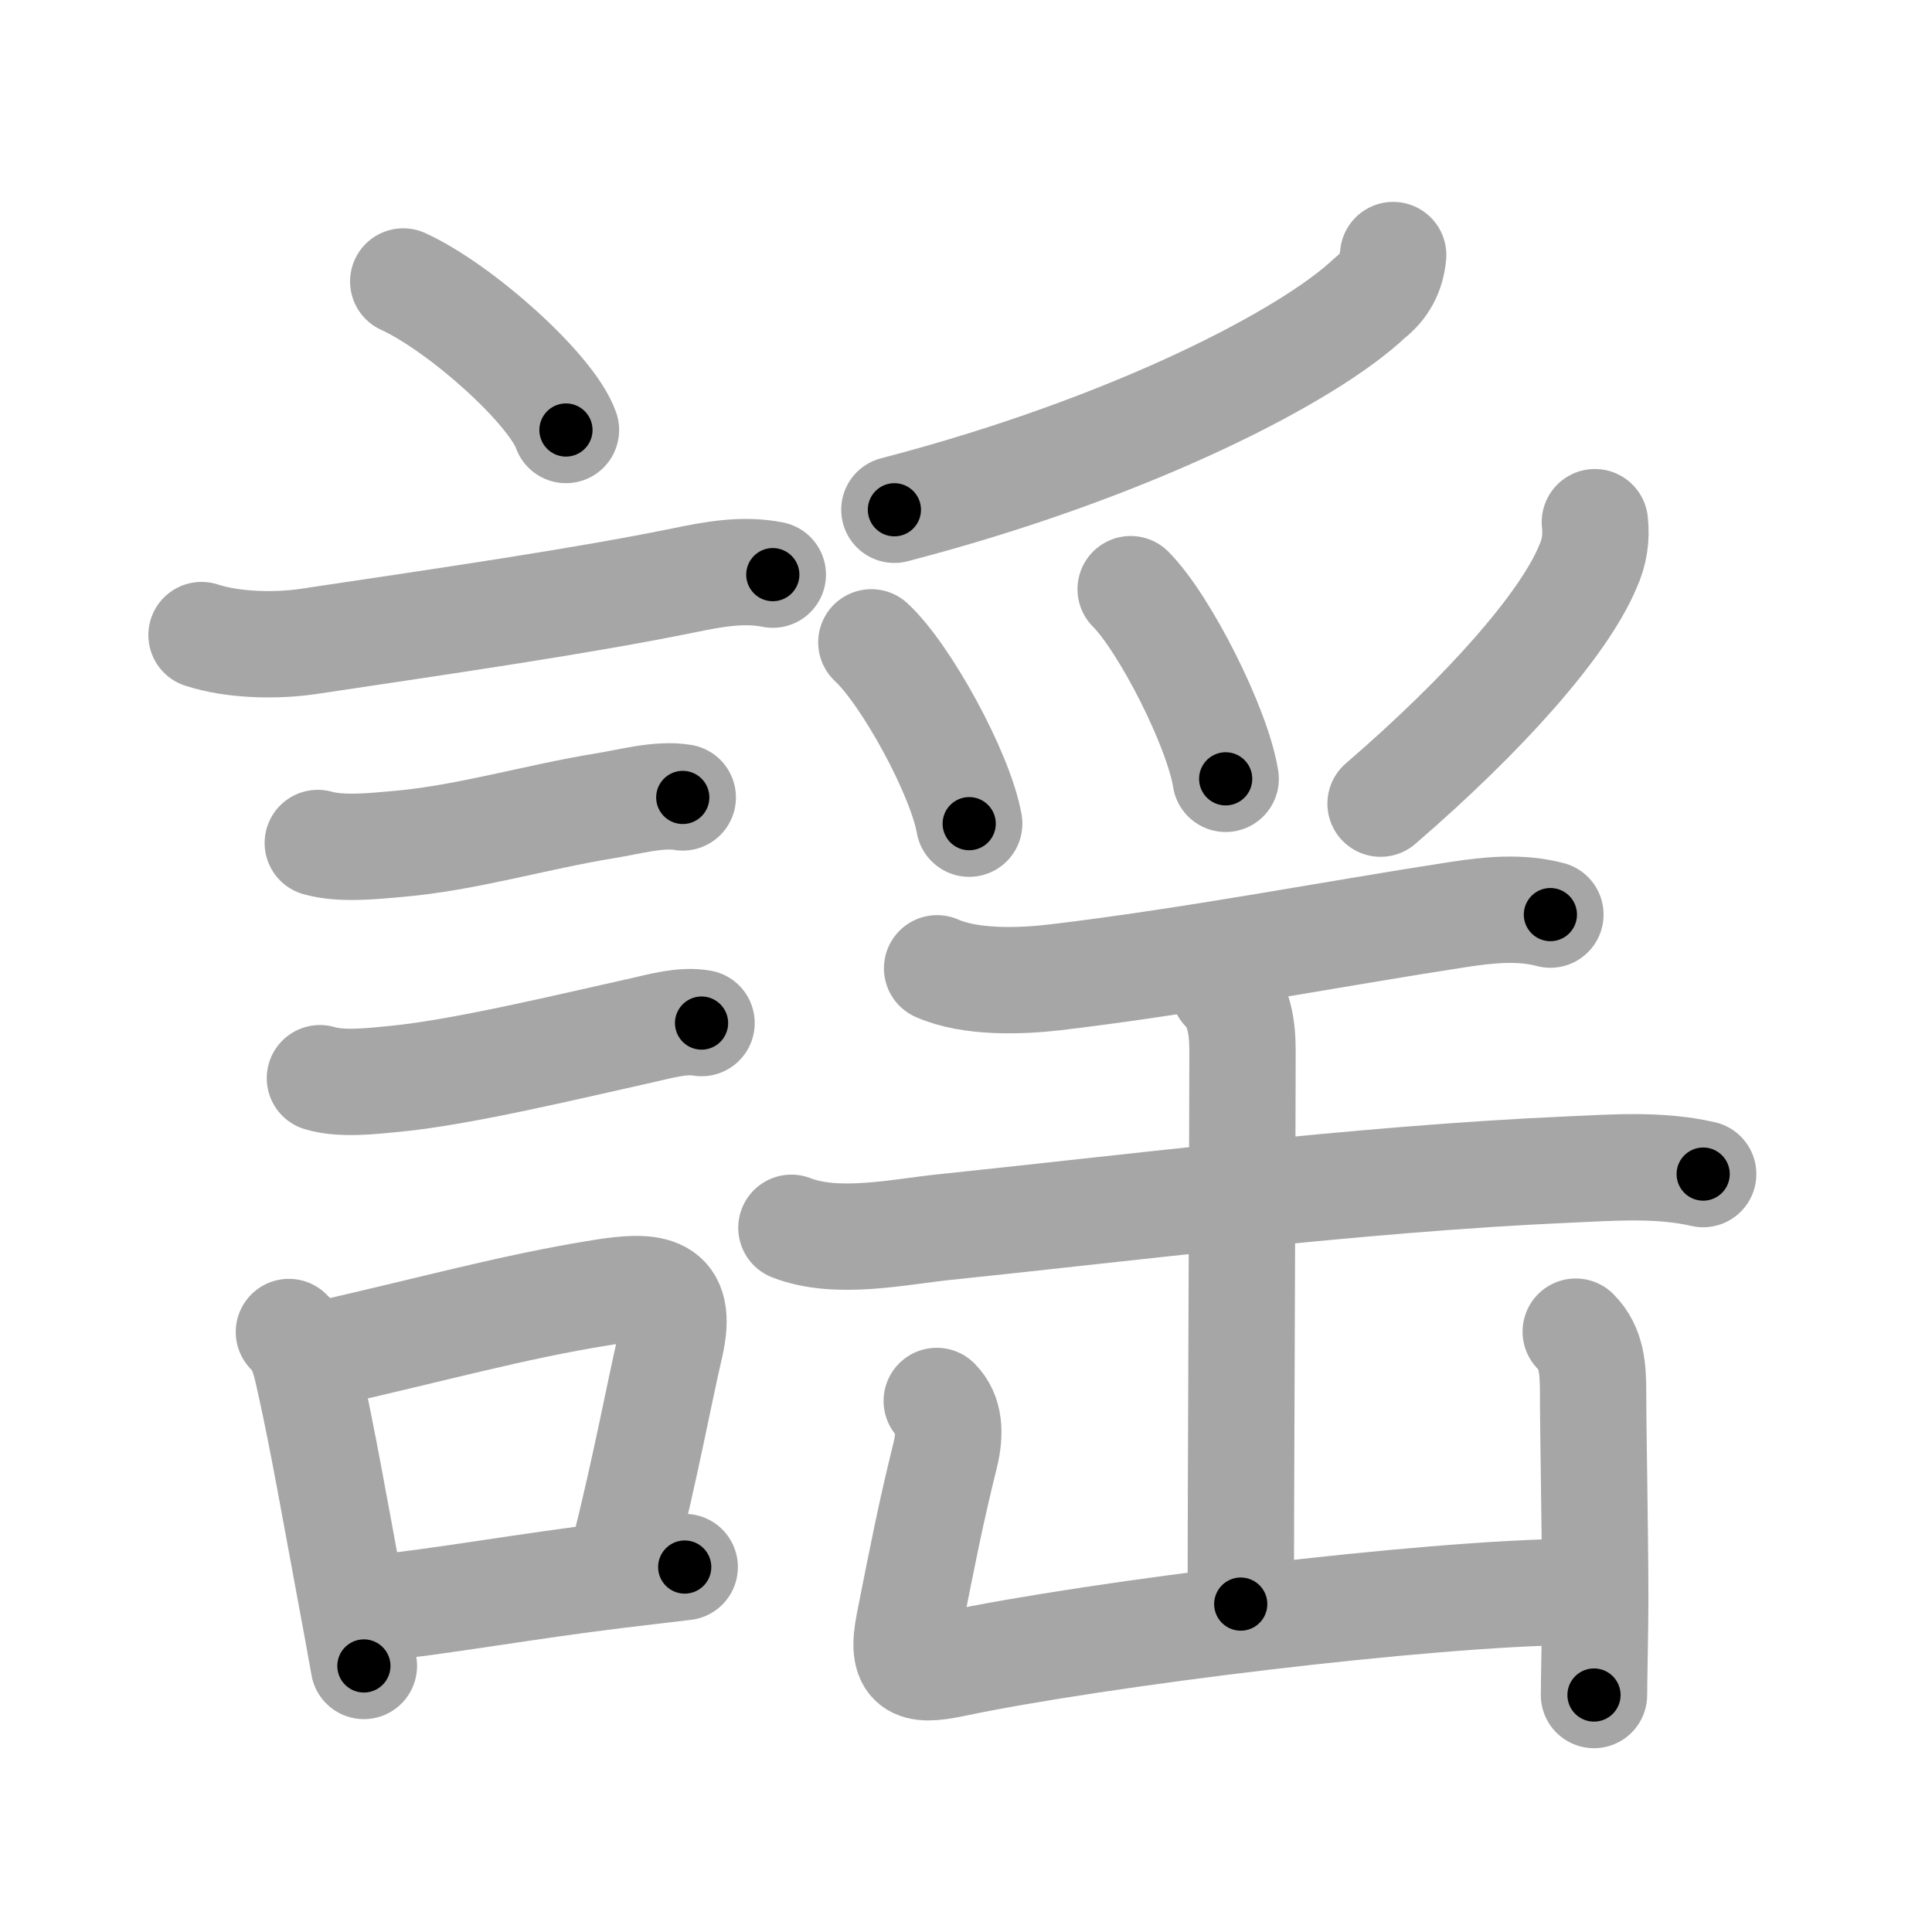 <svg xmlns="http://www.w3.org/2000/svg" viewBox="0 0 109 109" id="8b21"><g fill="none" stroke="#a6a6a6" stroke-width="6" stroke-linecap="round" stroke-linejoin="round"><g><g><path d="M22.75,15.88c3.24,1.48,8.37,6.08,9.18,8.38" /><path d="M11.37,35.83c1.77,0.58,4.19,0.63,6.02,0.36c8.11-1.21,15.51-2.29,21.15-3.44c1.66-0.34,3.36-0.67,5.06-0.33" /><path d="M17.93,47.56c1.31,0.37,3.1,0.18,4.46,0.06c3.91-0.33,7.81-1.52,11.75-2.16c1.33-0.21,3.05-0.7,4.38-0.47" /><path d="M18.05,60.83c1.21,0.37,2.96,0.16,4.2,0.04c3.81-0.36,9.99-1.86,14-2.75c1.02-0.23,2.27-0.59,3.33-0.4" /><g><path d="M16.3,75.15c0.81,0.75,0.99,1.97,1.22,2.97c0.65,2.9,1.4,7.14,2.18,11.34c0.31,1.64,0.59,3.2,0.83,4.53" /><path d="M18.05,76.44c6.54-1.48,10.83-2.7,15.85-3.51c2.97-0.48,4.67-0.33,3.92,2.96c-0.76,3.32-1.31,6.48-2.65,11.88" /><path d="M21.04,90.75c3.76-0.38,8.7-1.27,13.73-1.88c1.27-0.15,2.56-0.31,3.86-0.46" /></g></g><g p4:phon="䍃V" xmlns:p4="http://kanjivg.tagaini.net"><g><path d="M78.6,14.39c-0.09,1-0.52,1.8-1.31,2.41c-3.37,3.21-13.35,8.45-26.83,11.96" /><path d="M49.16,36.24c1.95,1.8,5.03,7.42,5.52,10.23" /><path d="M63.79,33.24c1.89,1.89,4.89,7.76,5.36,10.7" /><path d="M89.98,29.46c0.1,0.88-0.03,1.71-0.39,2.5c-1.37,3.29-5.82,8.31-11.7,13.38" /></g><g><path d="M52.87,54.63c1.87,0.83,4.68,0.74,6.65,0.51c7.74-0.92,15.87-2.49,22.73-3.54c1.76-0.27,3.52-0.45,5.22,0" /><path d="M44.65,69.27c2.6,1.01,6.07,0.22,8.73-0.05c9.43-0.97,23.22-2.71,34.99-3.23c2.56-0.11,5.2-0.33,7.72,0.25" /><g><path d="M69.05,55.82c0.88,0.88,1.05,2.17,1.05,3.49c0,4.66-0.1,26.57-0.1,31.19" /><path d="M52.85,79.04c0.74,0.74,0.77,1.84,0.48,3.04c-0.83,3.37-1.23,5.42-2.04,9.51c-0.49,2.47,0.28,2.75,2.47,2.29c8.23-1.73,26.75-4,35.03-4.07" /><path d="M88.9,75.13c0.92,0.92,0.98,2.13,0.98,3.49c0,2.14,0.12,8.01,0.12,11.64c0,1.74-0.07,4.44-0.07,5.37" /></g></g></g></g></g><g fill="none" stroke="#000" stroke-width="3" stroke-linecap="round" stroke-linejoin="round"><path d="M22.75,15.88c3.24,1.48,8.37,6.08,9.18,8.38" stroke-dasharray="12.611" stroke-dashoffset="12.611"><animate attributeName="stroke-dashoffset" values="12.611;12.611;0" dur="0.252s" fill="freeze" begin="0s;8b21.click" /></path><path d="M11.37,35.83c1.77,0.58,4.19,0.63,6.02,0.36c8.11-1.21,15.51-2.29,21.15-3.44c1.66-0.34,3.36-0.67,5.06-0.33" stroke-dasharray="32.616" stroke-dashoffset="32.616"><animate attributeName="stroke-dashoffset" values="32.616" fill="freeze" begin="8b21.click" /><animate attributeName="stroke-dashoffset" values="32.616;32.616;0" keyTimes="0;0.436;1" dur="0.578s" fill="freeze" begin="0s;8b21.click" /></path><path d="M17.93,47.56c1.31,0.37,3.1,0.18,4.46,0.06c3.91-0.33,7.81-1.52,11.75-2.16c1.33-0.21,3.05-0.7,4.38-0.47" stroke-dasharray="20.866" stroke-dashoffset="20.866"><animate attributeName="stroke-dashoffset" values="20.866" fill="freeze" begin="8b21.click" /><animate attributeName="stroke-dashoffset" values="20.866;20.866;0" keyTimes="0;0.734;1" dur="0.787s" fill="freeze" begin="0s;8b21.click" /></path><path d="M18.05,60.83c1.21,0.37,2.96,0.16,4.2,0.04c3.81-0.36,9.99-1.86,14-2.75c1.02-0.23,2.27-0.59,3.33-0.4" stroke-dasharray="21.879" stroke-dashoffset="21.879"><animate attributeName="stroke-dashoffset" values="21.879" fill="freeze" begin="8b21.click" /><animate attributeName="stroke-dashoffset" values="21.879;21.879;0" keyTimes="0;0.782;1" dur="1.006s" fill="freeze" begin="0s;8b21.click" /></path><path d="M16.3,75.15c0.81,0.75,0.99,1.97,1.22,2.97c0.65,2.9,1.4,7.14,2.18,11.34c0.31,1.64,0.59,3.2,0.83,4.53" stroke-dasharray="19.418" stroke-dashoffset="19.418"><animate attributeName="stroke-dashoffset" values="19.418" fill="freeze" begin="8b21.click" /><animate attributeName="stroke-dashoffset" values="19.418;19.418;0" keyTimes="0;0.838;1" dur="1.2s" fill="freeze" begin="0s;8b21.click" /></path><path d="M18.05,76.44c6.54-1.48,10.83-2.7,15.85-3.51c2.97-0.48,4.67-0.33,3.92,2.96c-0.76,3.32-1.31,6.48-2.65,11.88" stroke-dasharray="34.989" stroke-dashoffset="34.989"><animate attributeName="stroke-dashoffset" values="34.989" fill="freeze" begin="8b21.click" /><animate attributeName="stroke-dashoffset" values="34.989;34.989;0" keyTimes="0;0.774;1" dur="1.55s" fill="freeze" begin="0s;8b21.click" /></path><path d="M21.04,90.75c3.76-0.38,8.7-1.27,13.73-1.88c1.27-0.15,2.56-0.31,3.86-0.46" stroke-dasharray="17.747" stroke-dashoffset="17.747"><animate attributeName="stroke-dashoffset" values="17.747" fill="freeze" begin="8b21.click" /><animate attributeName="stroke-dashoffset" values="17.747;17.747;0" keyTimes="0;0.898;1" dur="1.727s" fill="freeze" begin="0s;8b21.click" /></path><path d="M78.6,14.39c-0.09,1-0.52,1.8-1.31,2.41c-3.37,3.21-13.35,8.45-26.83,11.96" stroke-dasharray="32.418" stroke-dashoffset="32.418"><animate attributeName="stroke-dashoffset" values="32.418" fill="freeze" begin="8b21.click" /><animate attributeName="stroke-dashoffset" values="32.418;32.418;0" keyTimes="0;0.842;1" dur="2.051s" fill="freeze" begin="0s;8b21.click" /></path><path d="M49.16,36.24c1.95,1.8,5.03,7.42,5.52,10.23" stroke-dasharray="11.742" stroke-dashoffset="11.742"><animate attributeName="stroke-dashoffset" values="11.742" fill="freeze" begin="8b21.click" /><animate attributeName="stroke-dashoffset" values="11.742;11.742;0" keyTimes="0;0.897;1" dur="2.286s" fill="freeze" begin="0s;8b21.click" /></path><path d="M63.79,33.24c1.89,1.89,4.89,7.76,5.36,10.7" stroke-dasharray="12.079" stroke-dashoffset="12.079"><animate attributeName="stroke-dashoffset" values="12.079" fill="freeze" begin="8b21.click" /><animate attributeName="stroke-dashoffset" values="12.079;12.079;0" keyTimes="0;0.904;1" dur="2.528s" fill="freeze" begin="0s;8b21.click" /></path><path d="M89.98,29.46c0.1,0.88-0.03,1.71-0.39,2.5c-1.37,3.29-5.82,8.31-11.7,13.38" stroke-dasharray="20.455" stroke-dashoffset="20.455"><animate attributeName="stroke-dashoffset" values="20.455" fill="freeze" begin="8b21.click" /><animate attributeName="stroke-dashoffset" values="20.455;20.455;0" keyTimes="0;0.925;1" dur="2.733s" fill="freeze" begin="0s;8b21.click" /></path><path d="M52.87,54.63c1.87,0.83,4.68,0.74,6.65,0.51c7.74-0.92,15.87-2.49,22.73-3.54c1.76-0.27,3.52-0.45,5.22,0" stroke-dasharray="35.005" stroke-dashoffset="35.005"><animate attributeName="stroke-dashoffset" values="35.005" fill="freeze" begin="8b21.click" /><animate attributeName="stroke-dashoffset" values="35.005;35.005;0" keyTimes="0;0.886;1" dur="3.083s" fill="freeze" begin="0s;8b21.click" /></path><path d="M44.65,69.27c2.6,1.01,6.07,0.22,8.73-0.05c9.43-0.97,23.22-2.71,34.99-3.23c2.56-0.11,5.2-0.33,7.72,0.25" stroke-dasharray="51.714" stroke-dashoffset="51.714"><animate attributeName="stroke-dashoffset" values="51.714" fill="freeze" begin="8b21.click" /><animate attributeName="stroke-dashoffset" values="51.714;51.714;0" keyTimes="0;0.856;1" dur="3.6s" fill="freeze" begin="0s;8b21.click" /></path><path d="M69.05,55.82c0.88,0.88,1.05,2.17,1.05,3.49c0,4.66-0.1,26.57-0.1,31.19" stroke-dasharray="34.935" stroke-dashoffset="34.935"><animate attributeName="stroke-dashoffset" values="34.935" fill="freeze" begin="8b21.click" /><animate attributeName="stroke-dashoffset" values="34.935;34.935;0" keyTimes="0;0.912;1" dur="3.949s" fill="freeze" begin="0s;8b21.click" /></path><path d="M52.85,79.04c0.74,0.74,0.77,1.84,0.48,3.04c-0.83,3.37-1.23,5.42-2.04,9.51c-0.49,2.47,0.28,2.75,2.47,2.29c8.23-1.73,26.75-4,35.03-4.07" stroke-dasharray="52.909" stroke-dashoffset="52.909"><animate attributeName="stroke-dashoffset" values="52.909" fill="freeze" begin="8b21.click" /><animate attributeName="stroke-dashoffset" values="52.909;52.909;0" keyTimes="0;0.882;1" dur="4.478s" fill="freeze" begin="0s;8b21.click" /></path><path d="M88.9,75.13c0.92,0.92,0.98,2.13,0.98,3.49c0,2.14,0.12,8.01,0.12,11.64c0,1.74-0.07,4.44-0.07,5.37" stroke-dasharray="20.744" stroke-dashoffset="20.744"><animate attributeName="stroke-dashoffset" values="20.744" fill="freeze" begin="8b21.click" /><animate attributeName="stroke-dashoffset" values="20.744;20.744;0" keyTimes="0;0.956;1" dur="4.685s" fill="freeze" begin="0s;8b21.click" /></path></g></svg>